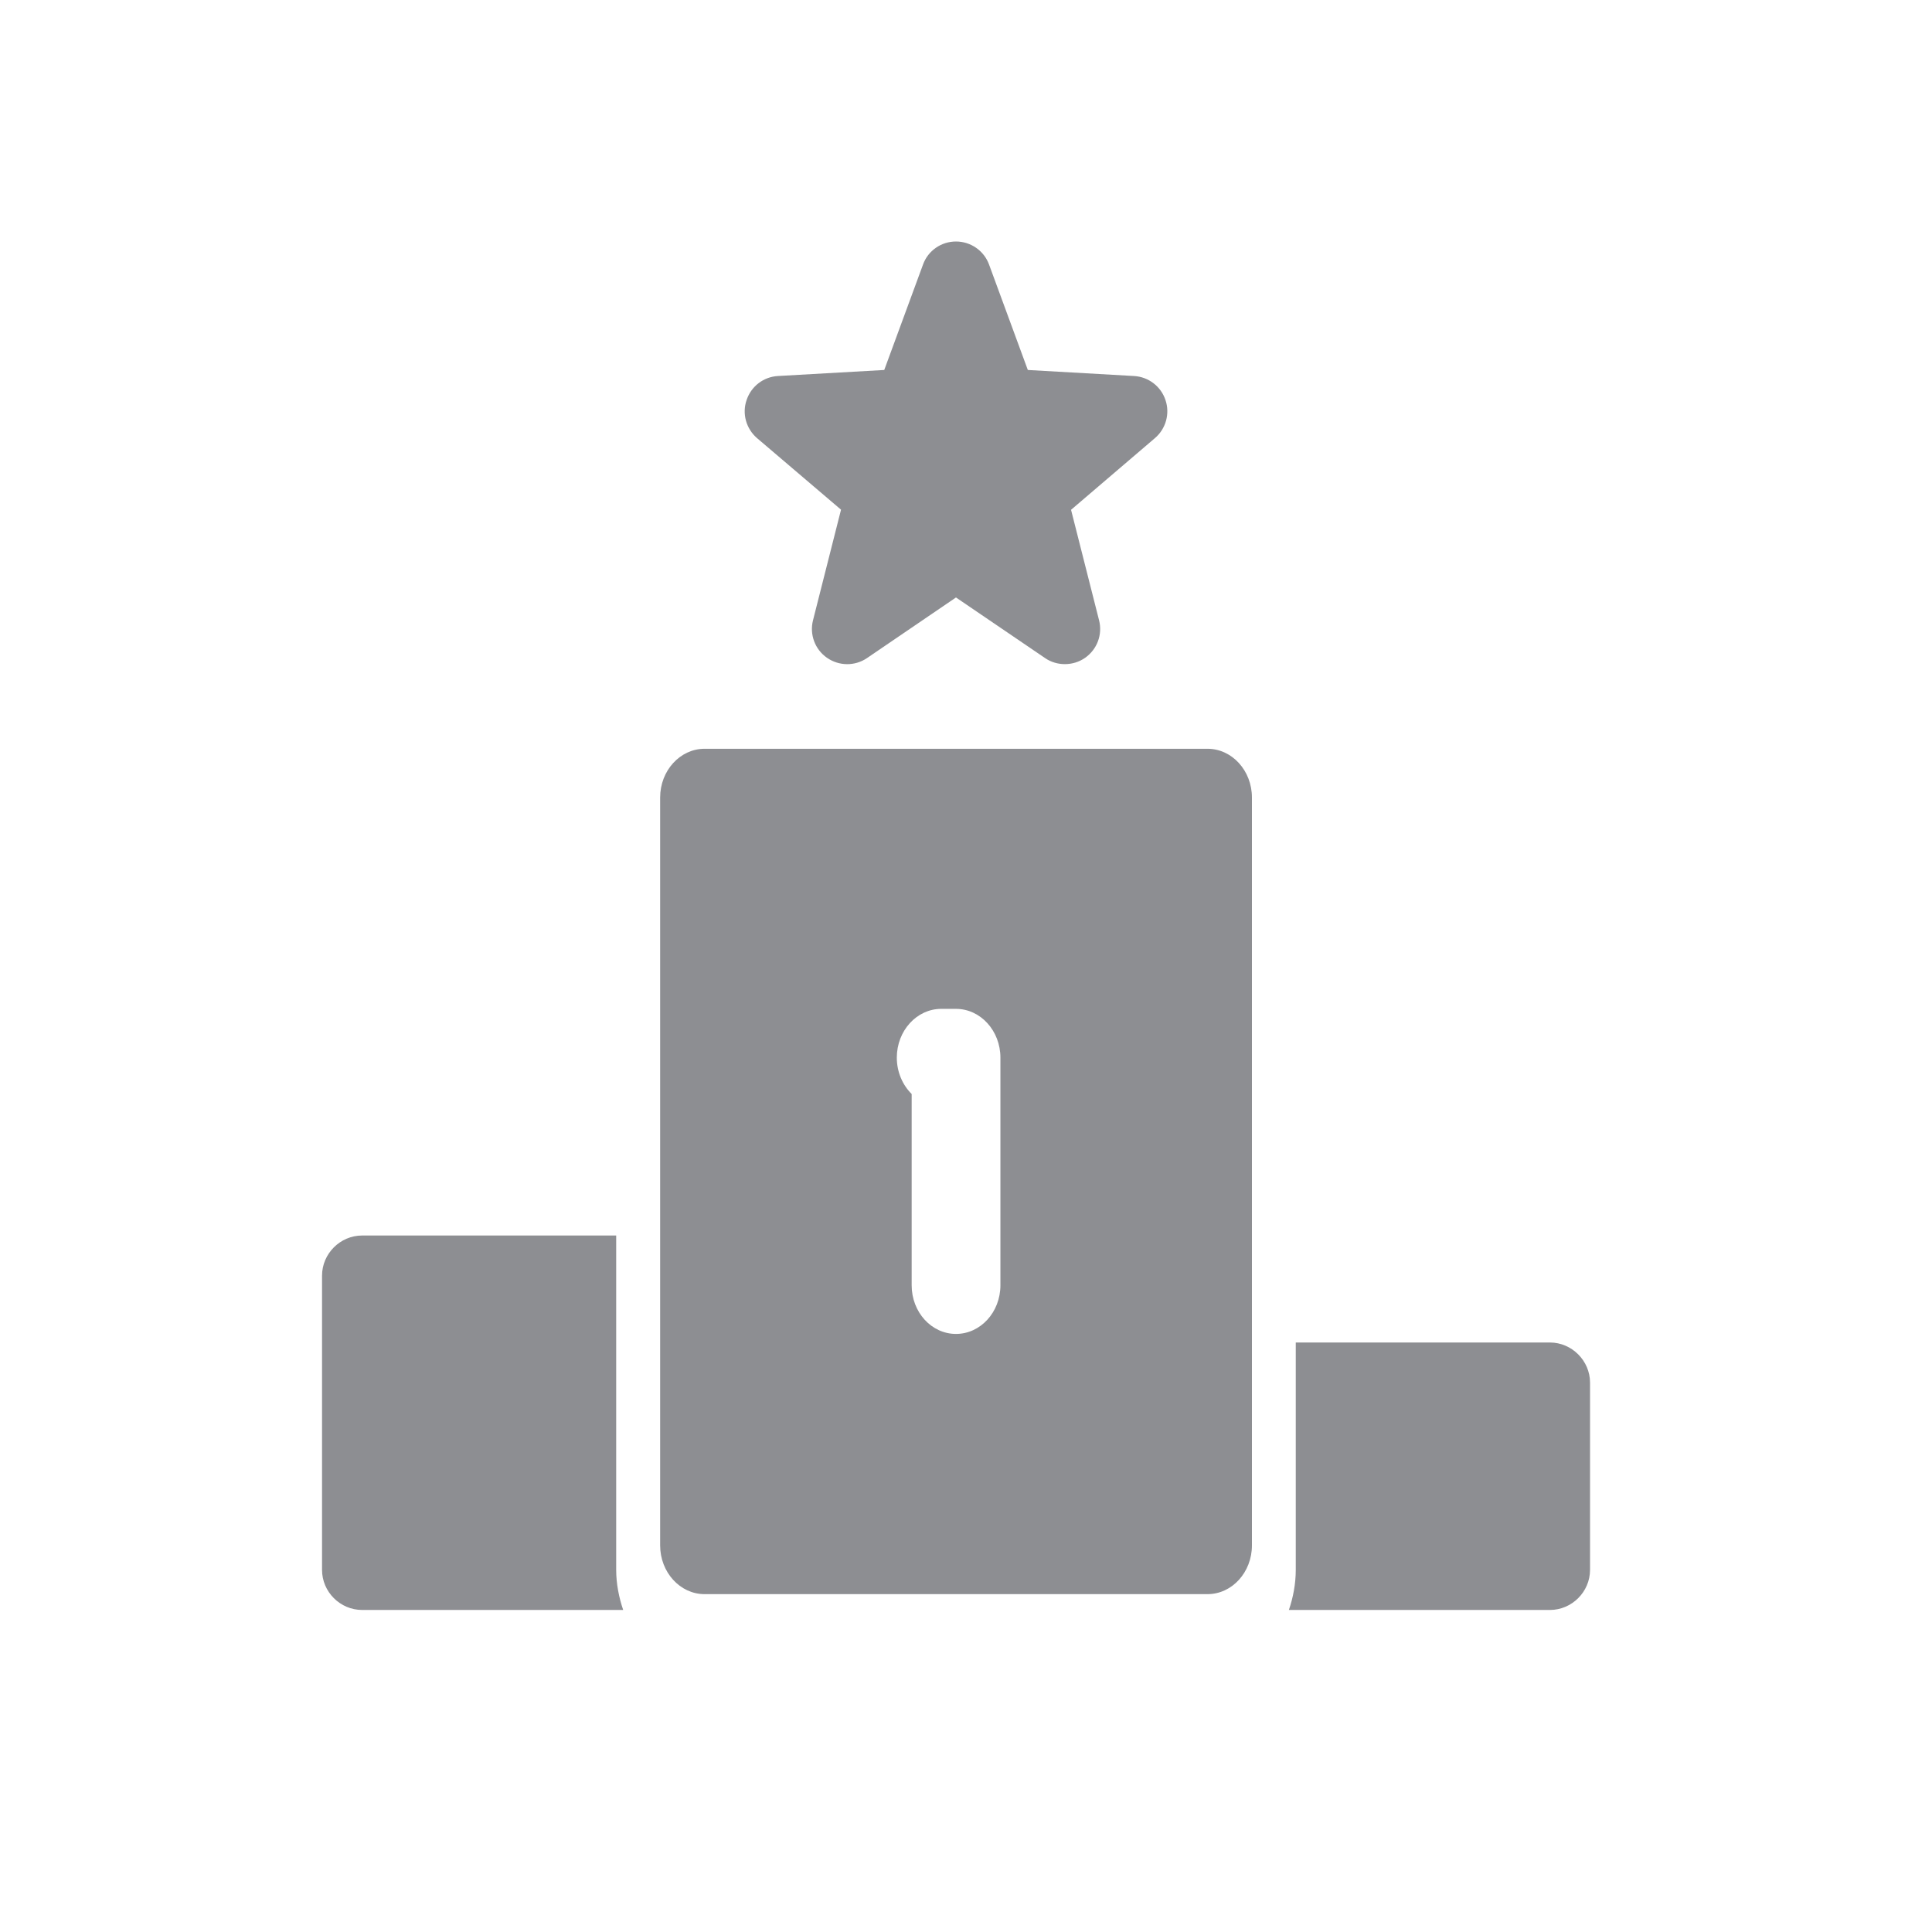 <svg width="16" height="16" viewBox="0 0 16 16" fill="none" xmlns="http://www.w3.org/2000/svg">
<g id="icon/menu tab/standings">
<g id="Vector">
<path d="M8.819 5.5C8.762 5.5 8.704 5.484 8.655 5.45L7.917 4.948L7.18 5.45C7.08 5.518 6.948 5.517 6.848 5.447C6.749 5.378 6.703 5.254 6.733 5.137L6.965 4.221L6.269 3.628C6.179 3.55 6.144 3.425 6.183 3.313C6.221 3.199 6.323 3.121 6.442 3.114L7.323 3.064L7.644 2.191C7.685 2.076 7.795 2 7.917 2C8.039 2 8.149 2.076 8.191 2.191L8.512 3.064L9.392 3.114C9.511 3.121 9.614 3.199 9.652 3.313C9.69 3.425 9.656 3.55 9.565 3.628L8.87 4.222L9.102 5.137C9.132 5.255 9.086 5.378 8.986 5.448C8.936 5.483 8.877 5.5 8.819 5.5Z" fill="#8D8E92"/>
<path d="M12.836 11.118H10.731V13.001C10.731 13.116 10.709 13.231 10.674 13.333H12.836C13.017 13.333 13.168 13.183 13.168 13.001V11.45C13.168 11.269 13.017 11.118 12.836 11.118Z" fill="#8D8E92"/>
<path d="M5.103 10.232H2.999C2.817 10.232 2.667 10.383 2.667 10.564V13.001C2.667 13.183 2.817 13.333 2.999 13.333H5.161C5.126 13.231 5.103 13.116 5.103 13.001V10.232Z" fill="#8D8E92"/>
<path d="M10 6.201H5.835C5.632 6.201 5.467 6.382 5.467 6.605V12.798C5.467 13.021 5.632 13.202 5.835 13.202H10C10.203 13.202 10.368 13.021 10.368 12.798V6.605C10.368 6.382 10.203 6.201 10 6.201ZM8.285 10.644C8.285 10.867 8.12 11.047 7.917 11.047C7.714 11.047 7.55 10.867 7.55 10.644V9.06C7.475 8.986 7.427 8.878 7.427 8.759C7.427 8.536 7.592 8.355 7.795 8.355H7.917C8.12 8.355 8.285 8.536 8.285 8.759V10.644Z" fill="#8D8E92"/>
</g>
</g>
</svg>
